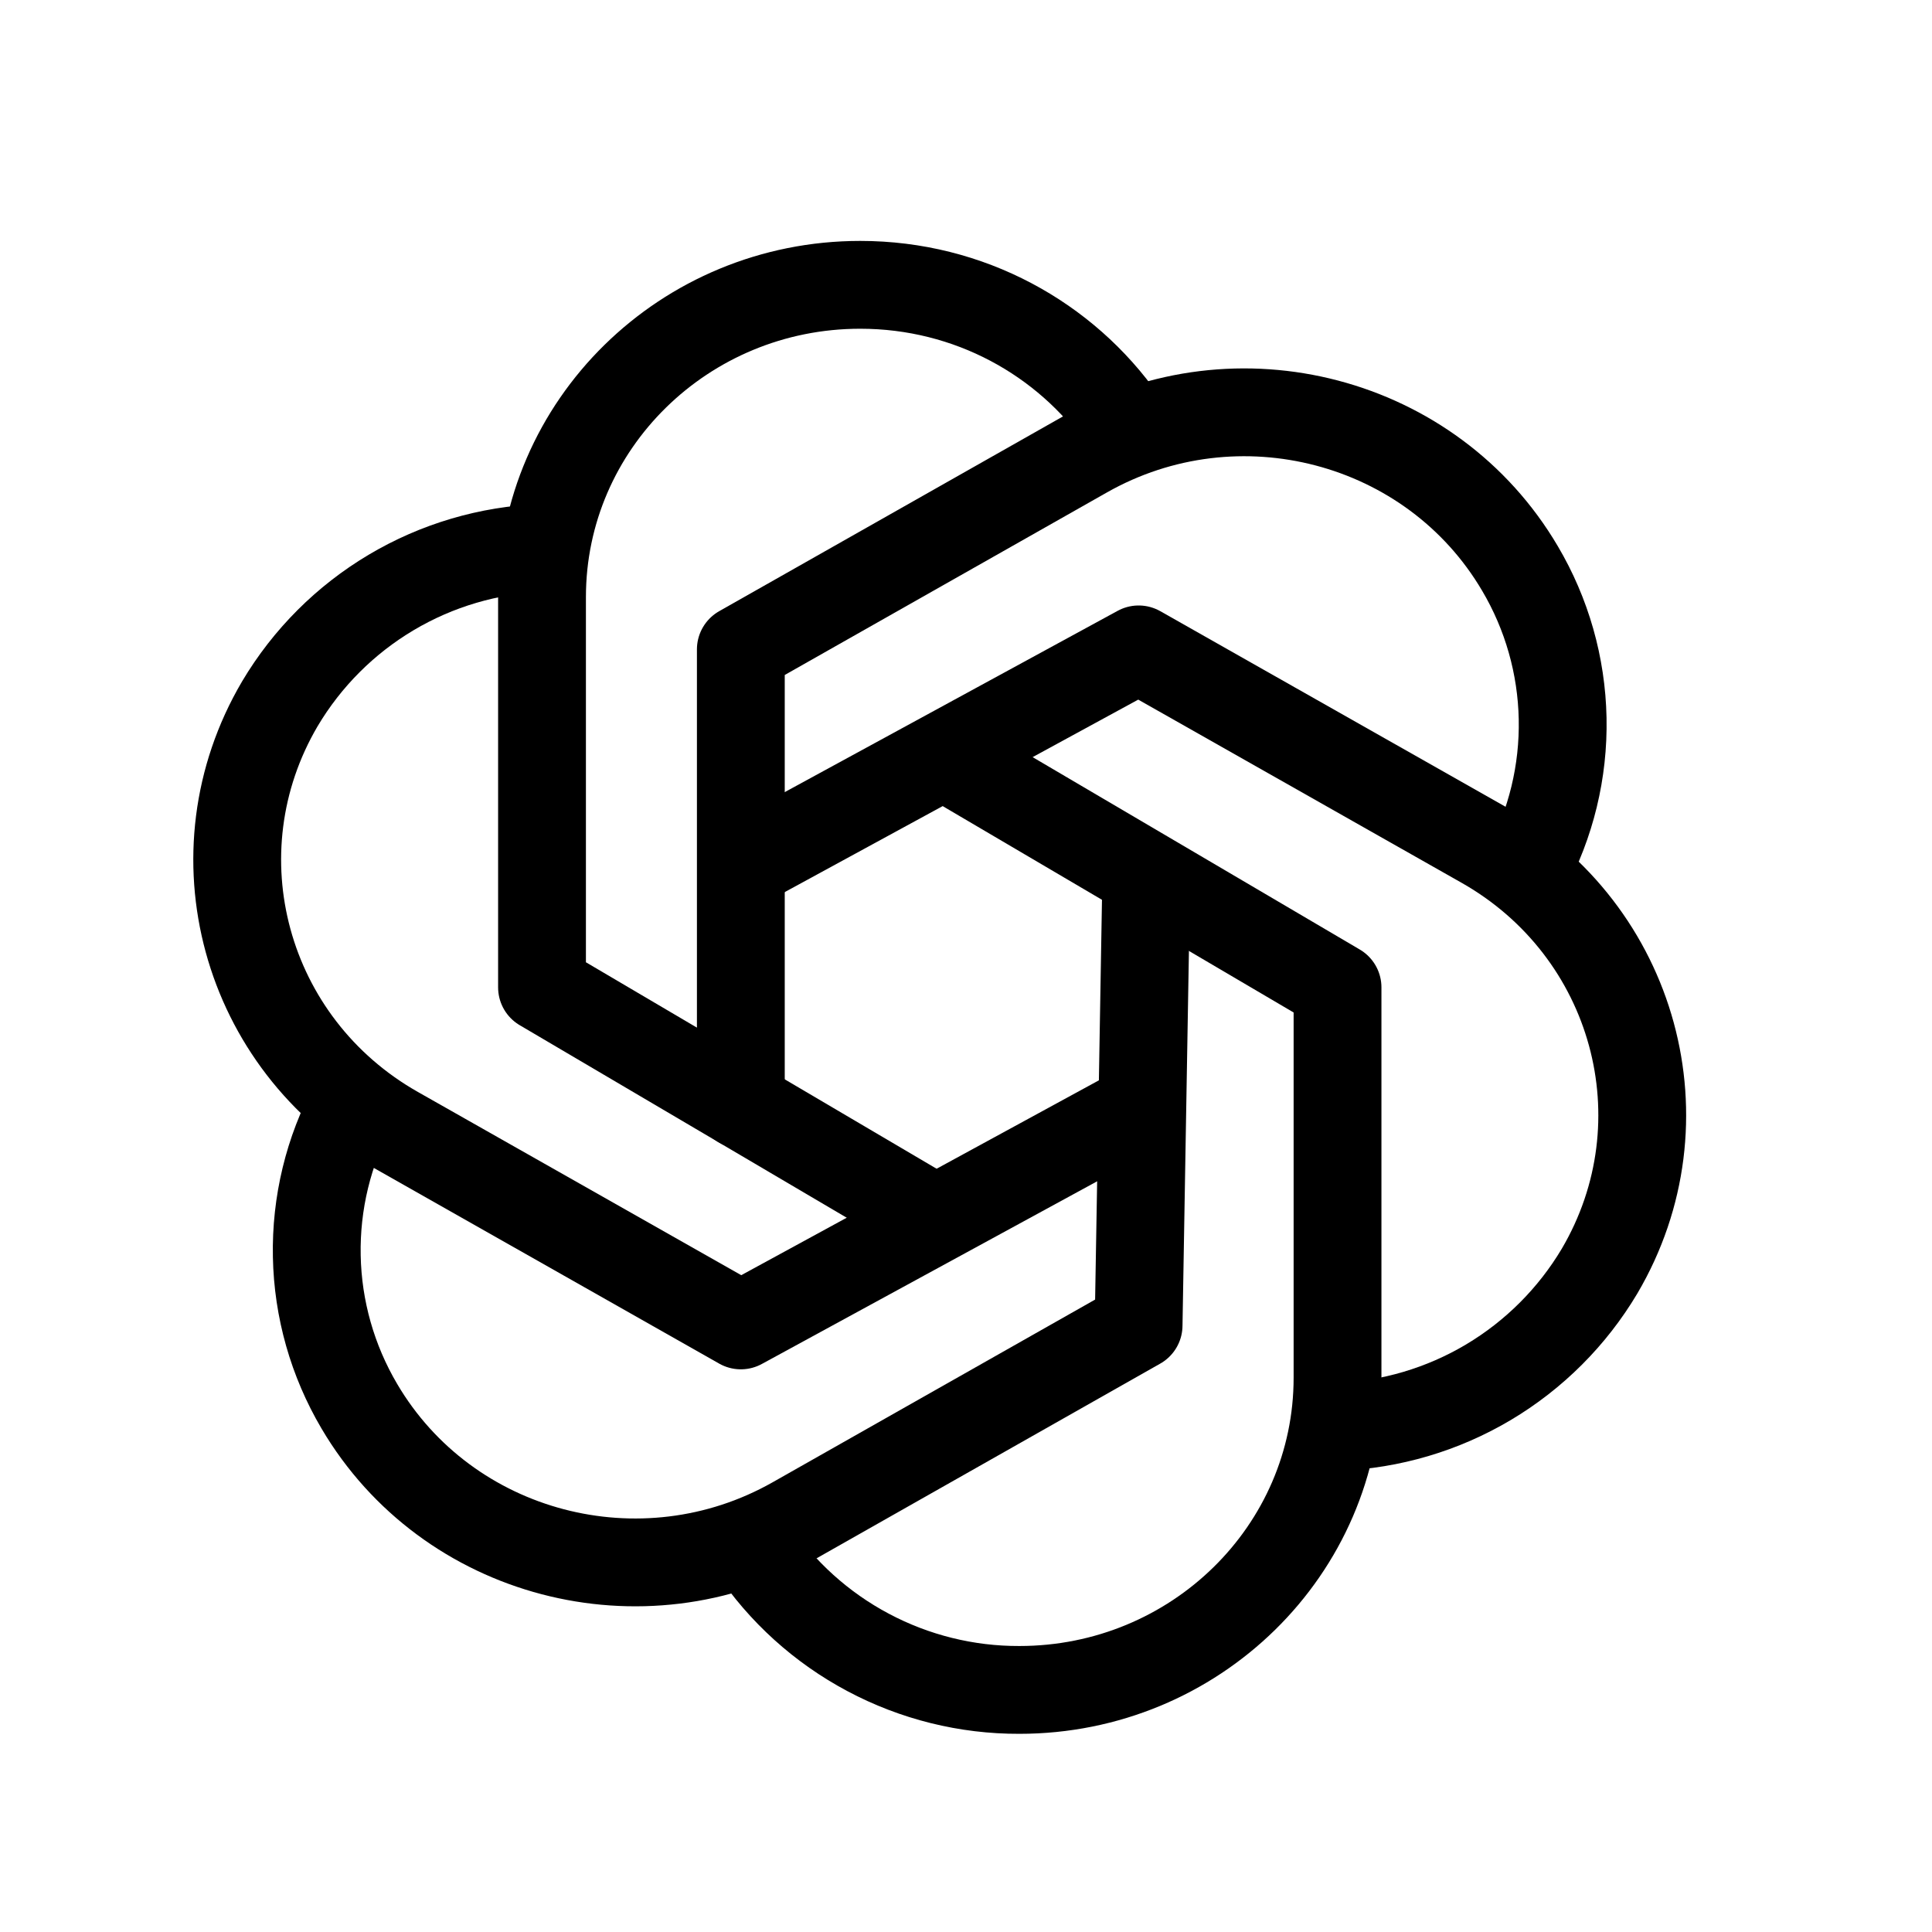 <svg width="33" height="33" viewBox="0 0 33 33" fill="none" xmlns="http://www.w3.org/2000/svg">
<path d="M15.712 20.665L9.258 16.865V10.199C9.258 7.252 11.692 4.865 14.693 4.865C16.556 4.865 18.2 5.785 19.18 7.187" stroke="black" stroke-width="1.5" stroke-linecap="round" stroke-linejoin="round"/>
<path d="M12.852 26.439C13.353 27.188 14.031 27.801 14.827 28.224C15.623 28.648 16.511 28.868 17.412 28.865C20.412 28.865 22.846 26.479 22.846 23.532V16.865L16.265 12.995" stroke="black" stroke-width="1.5" stroke-linecap="round" stroke-linejoin="round"/>
<path d="M12.654 18.865V11.092L18.537 7.759C21.137 6.285 24.461 7.159 25.962 9.709C26.422 10.487 26.673 11.37 26.691 12.273C26.709 13.177 26.493 14.069 26.064 14.864" stroke="black" stroke-width="1.5" stroke-linecap="round" stroke-linejoin="round"/>
<path d="M6.038 18.865C5.609 19.66 5.393 20.553 5.411 21.456C5.428 22.359 5.679 23.242 6.138 24.02C7.64 26.571 10.965 27.444 13.565 25.972L19.448 22.639L19.576 15.177" stroke="black" stroke-width="1.5" stroke-linecap="round" stroke-linejoin="round"/>
<path d="M22.846 24.372C23.755 24.337 24.641 24.075 25.423 23.61C26.204 23.145 26.857 22.492 27.322 21.711C28.822 19.16 27.932 15.897 25.333 14.425L19.449 11.092L12.704 14.765" stroke="black" stroke-width="1.5" stroke-linecap="round" stroke-linejoin="round"/>
<path d="M9.258 9.359C8.349 9.394 7.463 9.655 6.681 10.12C5.899 10.585 5.246 11.238 4.781 12.02C3.28 14.571 4.17 17.833 6.77 19.305L12.654 22.639L19.385 18.972" stroke="black" stroke-width="1.5" stroke-linecap="round" stroke-linejoin="round"/>
</svg>
